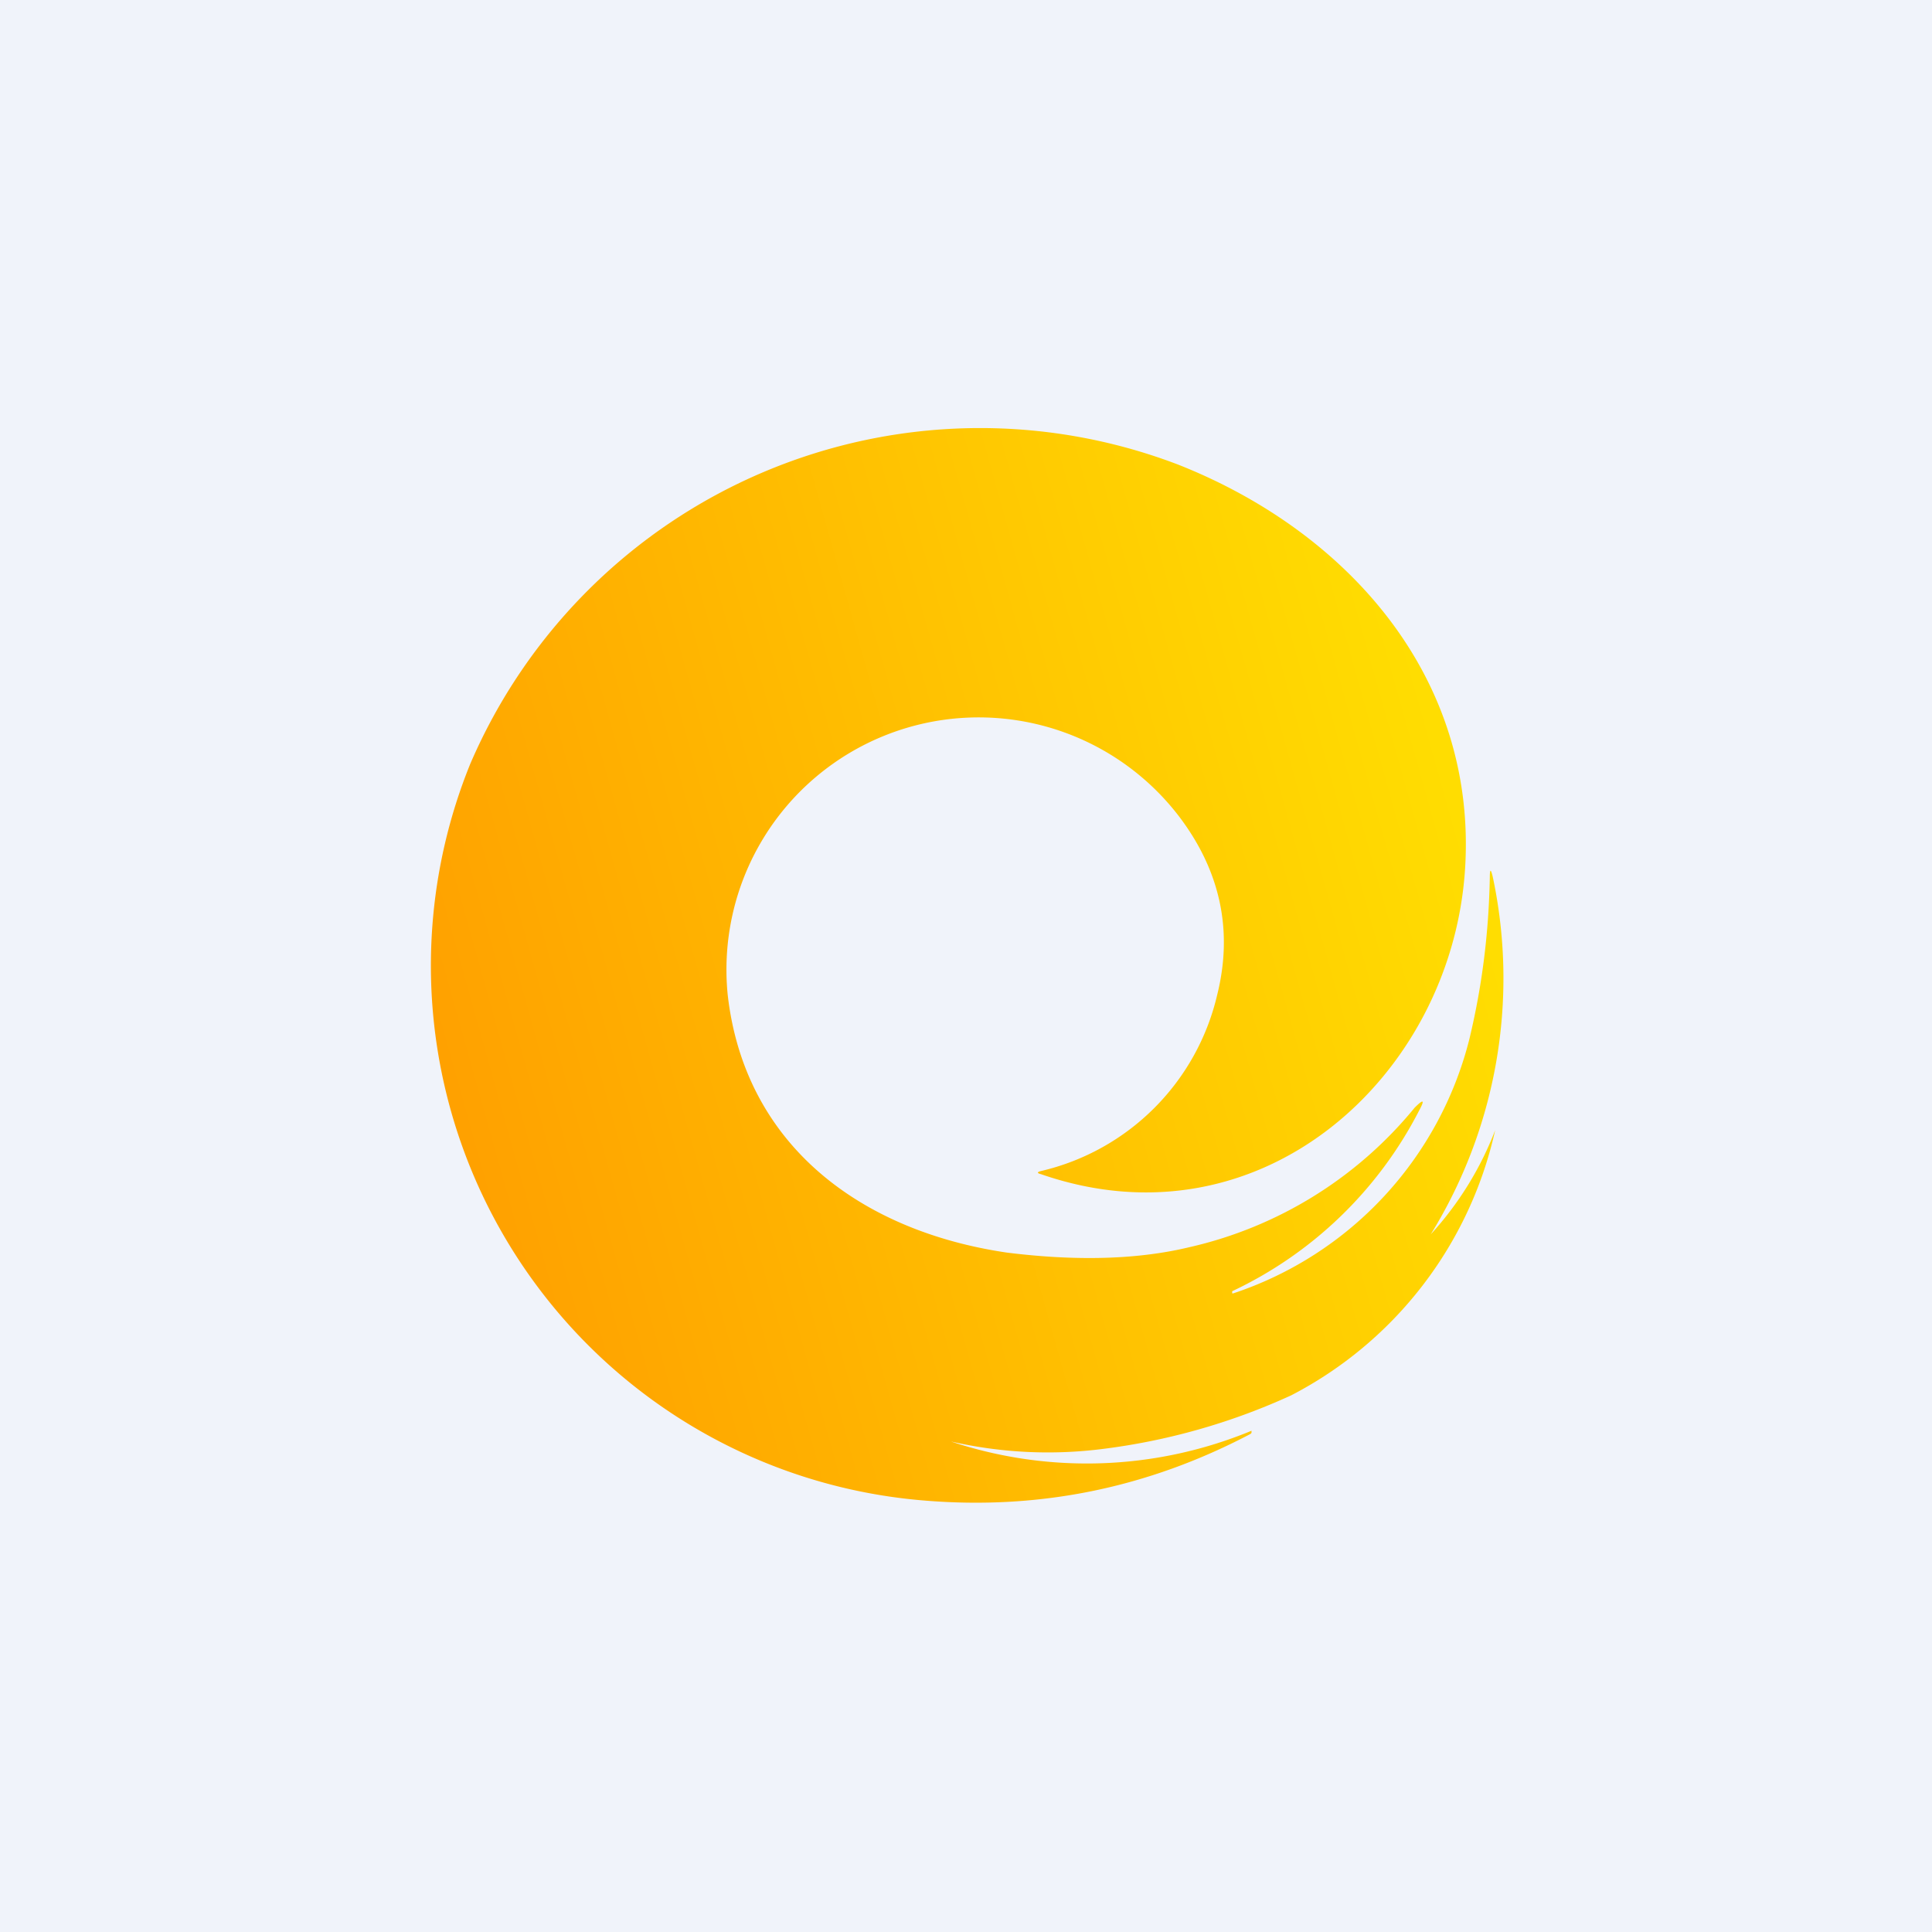 <!-- by TradingView --><svg width="18" height="18" viewBox="0 0 18 18" xmlns="http://www.w3.org/2000/svg"><path fill="#F0F3FA" d="M0 0h18v18H0z"/><path d="M4.38 7.12a5.17 5.17 0 0 1 6.6-2.79c1.59.63 2.78 1.99 2.67 3.76-.12 1.93-1.9 3.56-3.95 2.85-.04-.01-.04-.02 0-.03a2.2 2.2 0 0 0 1.64-1.64c.15-.6.03-1.16-.36-1.67a2.35 2.35 0 0 0-4.2 1.67c.16 1.4 1.24 2.2 2.6 2.4.56.07 1.16.08 1.7-.05a3.8 3.8 0 0 0 2.1-1.3c.08-.08.1-.08.04.03a3.76 3.76 0 0 1-1.74 1.68v.02h.01a3.36 3.36 0 0 0 2.2-2.37c.12-.5.18-.99.19-1.5 0-.09.01-.09.03 0a4.54 4.54 0 0 1-.58 3.32 3.06 3.06 0 0 0 .6-.97 3.68 3.68 0 0 1-1.9 2.47 6 6 0 0 1-1.76.5 4.05 4.05 0 0 1-1.41-.07 4.01 4.01 0 0 0 2.8-.1v.02l-.01.01c-.95.5-1.96.71-3.04.62a5 5 0 0 1-4.23-6.86Z" fill="url(#a)"/><defs><linearGradient id="a" x1="13.54" y1="7.4" x2="4.01" y2="10.07" gradientUnits="userSpaceOnUse"><stop stop-color="#FFDD01"/><stop offset="1" stop-color="#FFA000"/></linearGradient></defs></svg>